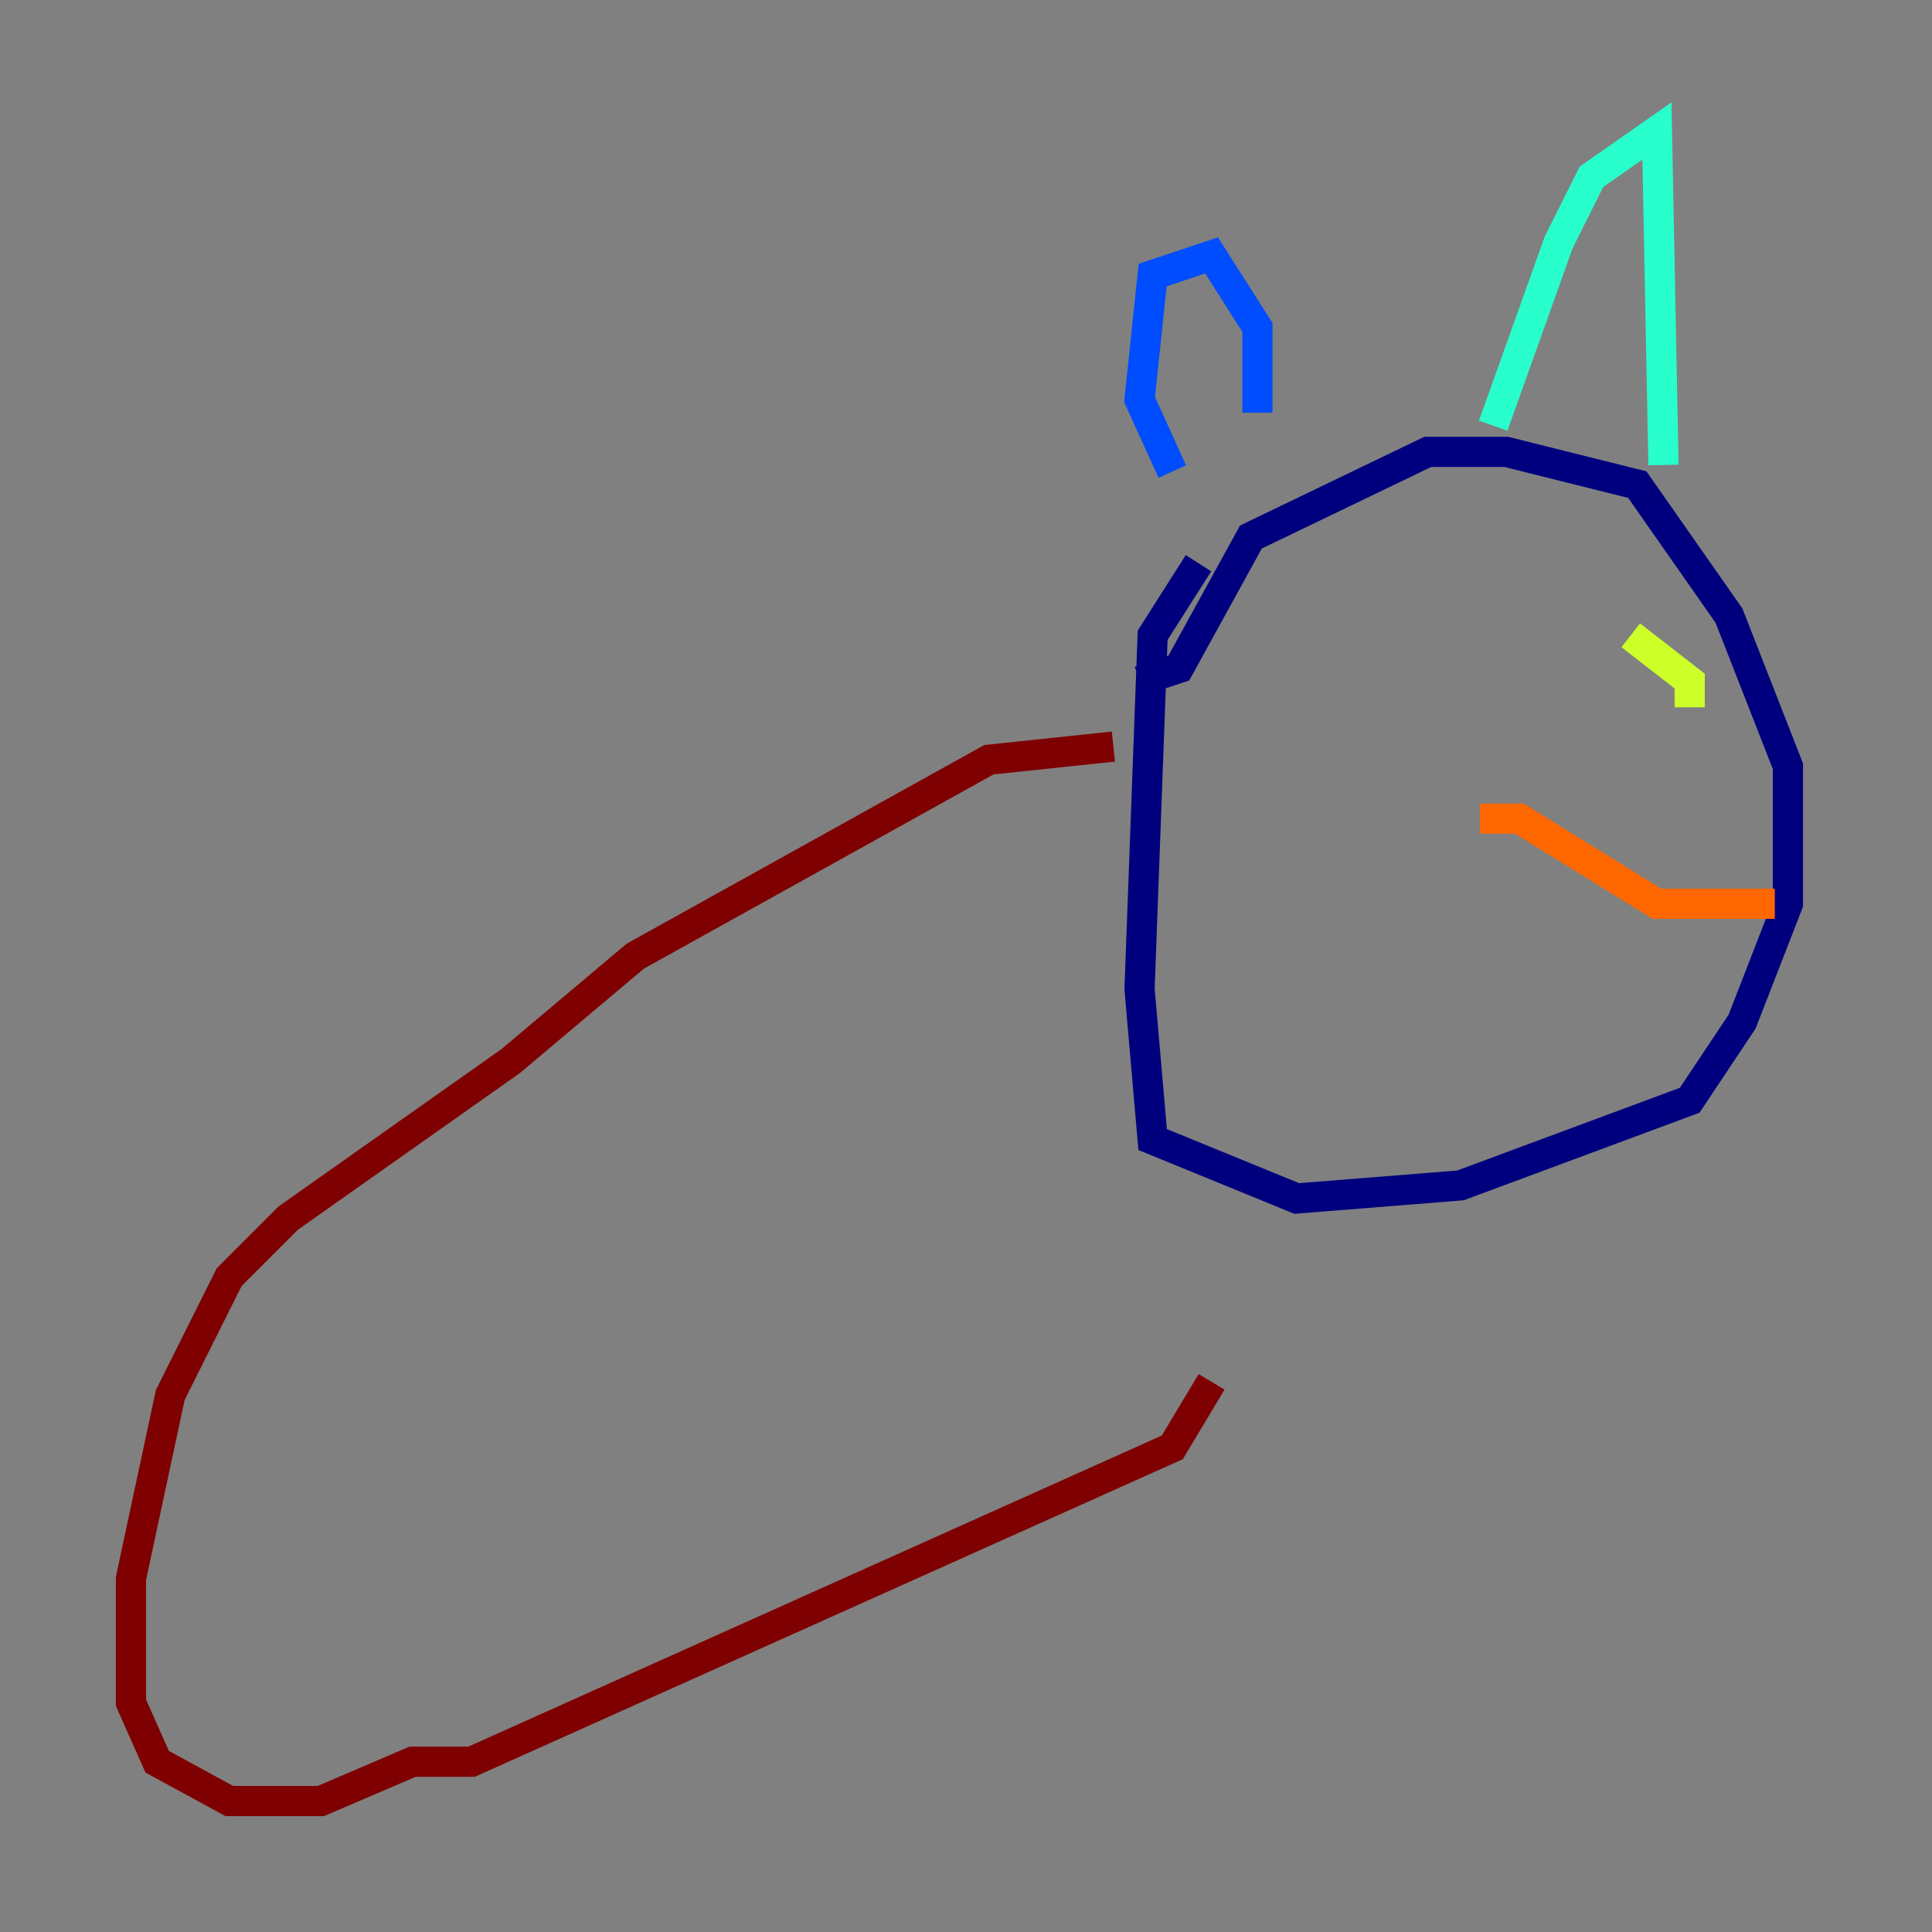 <?xml version="1.0" encoding="utf-8" ?>
<svg baseProfile="tiny" height="128" version="1.2" viewBox="0,0,128,128" width="128" xmlns="http://www.w3.org/2000/svg" xmlns:ev="http://www.w3.org/2001/xml-events" xmlns:xlink="http://www.w3.org/1999/xlink"><rect x="0" y="0" width="128" height="128" fill="#808080" stroke="none"/><defs /><polyline fill="none" points="79.403,37.315 76.366,42.088 75.498,65.519 76.366,75.498 85.912,79.403 96.759,78.536 111.946,72.895 115.417,67.688 118.454,59.878 118.454,50.766 114.549,40.786 108.475,32.108 99.797,29.939 94.59,29.939 82.875,35.58 78.102,44.258 75.498,45.125" stroke="#00007f" stroke-width="2" /><polyline fill="none" points="77.668,31.241 75.498,26.468 76.366,18.224 80.271,16.922 83.308,21.695 83.308,27.336" stroke="#004cff" stroke-width="2" /><polyline fill="none" points="98.929,28.203 103.268,16.054 105.437,11.715 109.776,8.678 110.21,30.807" stroke="#29ffcd" stroke-width="2" /><polyline fill="none" points="108.041,42.088 111.946,45.125 111.946,46.861" stroke="#cdff29" stroke-width="2" /><polyline fill="none" points="117.586,59.878 109.776,59.878 100.664,54.237 98.061,54.237" stroke="#ff6700" stroke-width="2" /><polyline fill="none" points="73.763,49.464 65.519,50.332 42.088,63.349 33.844,70.291 19.091,80.705 15.186,84.61 11.281,92.42 8.678,104.57 8.678,112.814 10.414,116.719 15.186,119.322 21.261,119.322 27.336,116.719 31.241,116.719 77.668,95.891 80.271,91.552" stroke="#7f0000" stroke-width="2" /></svg>